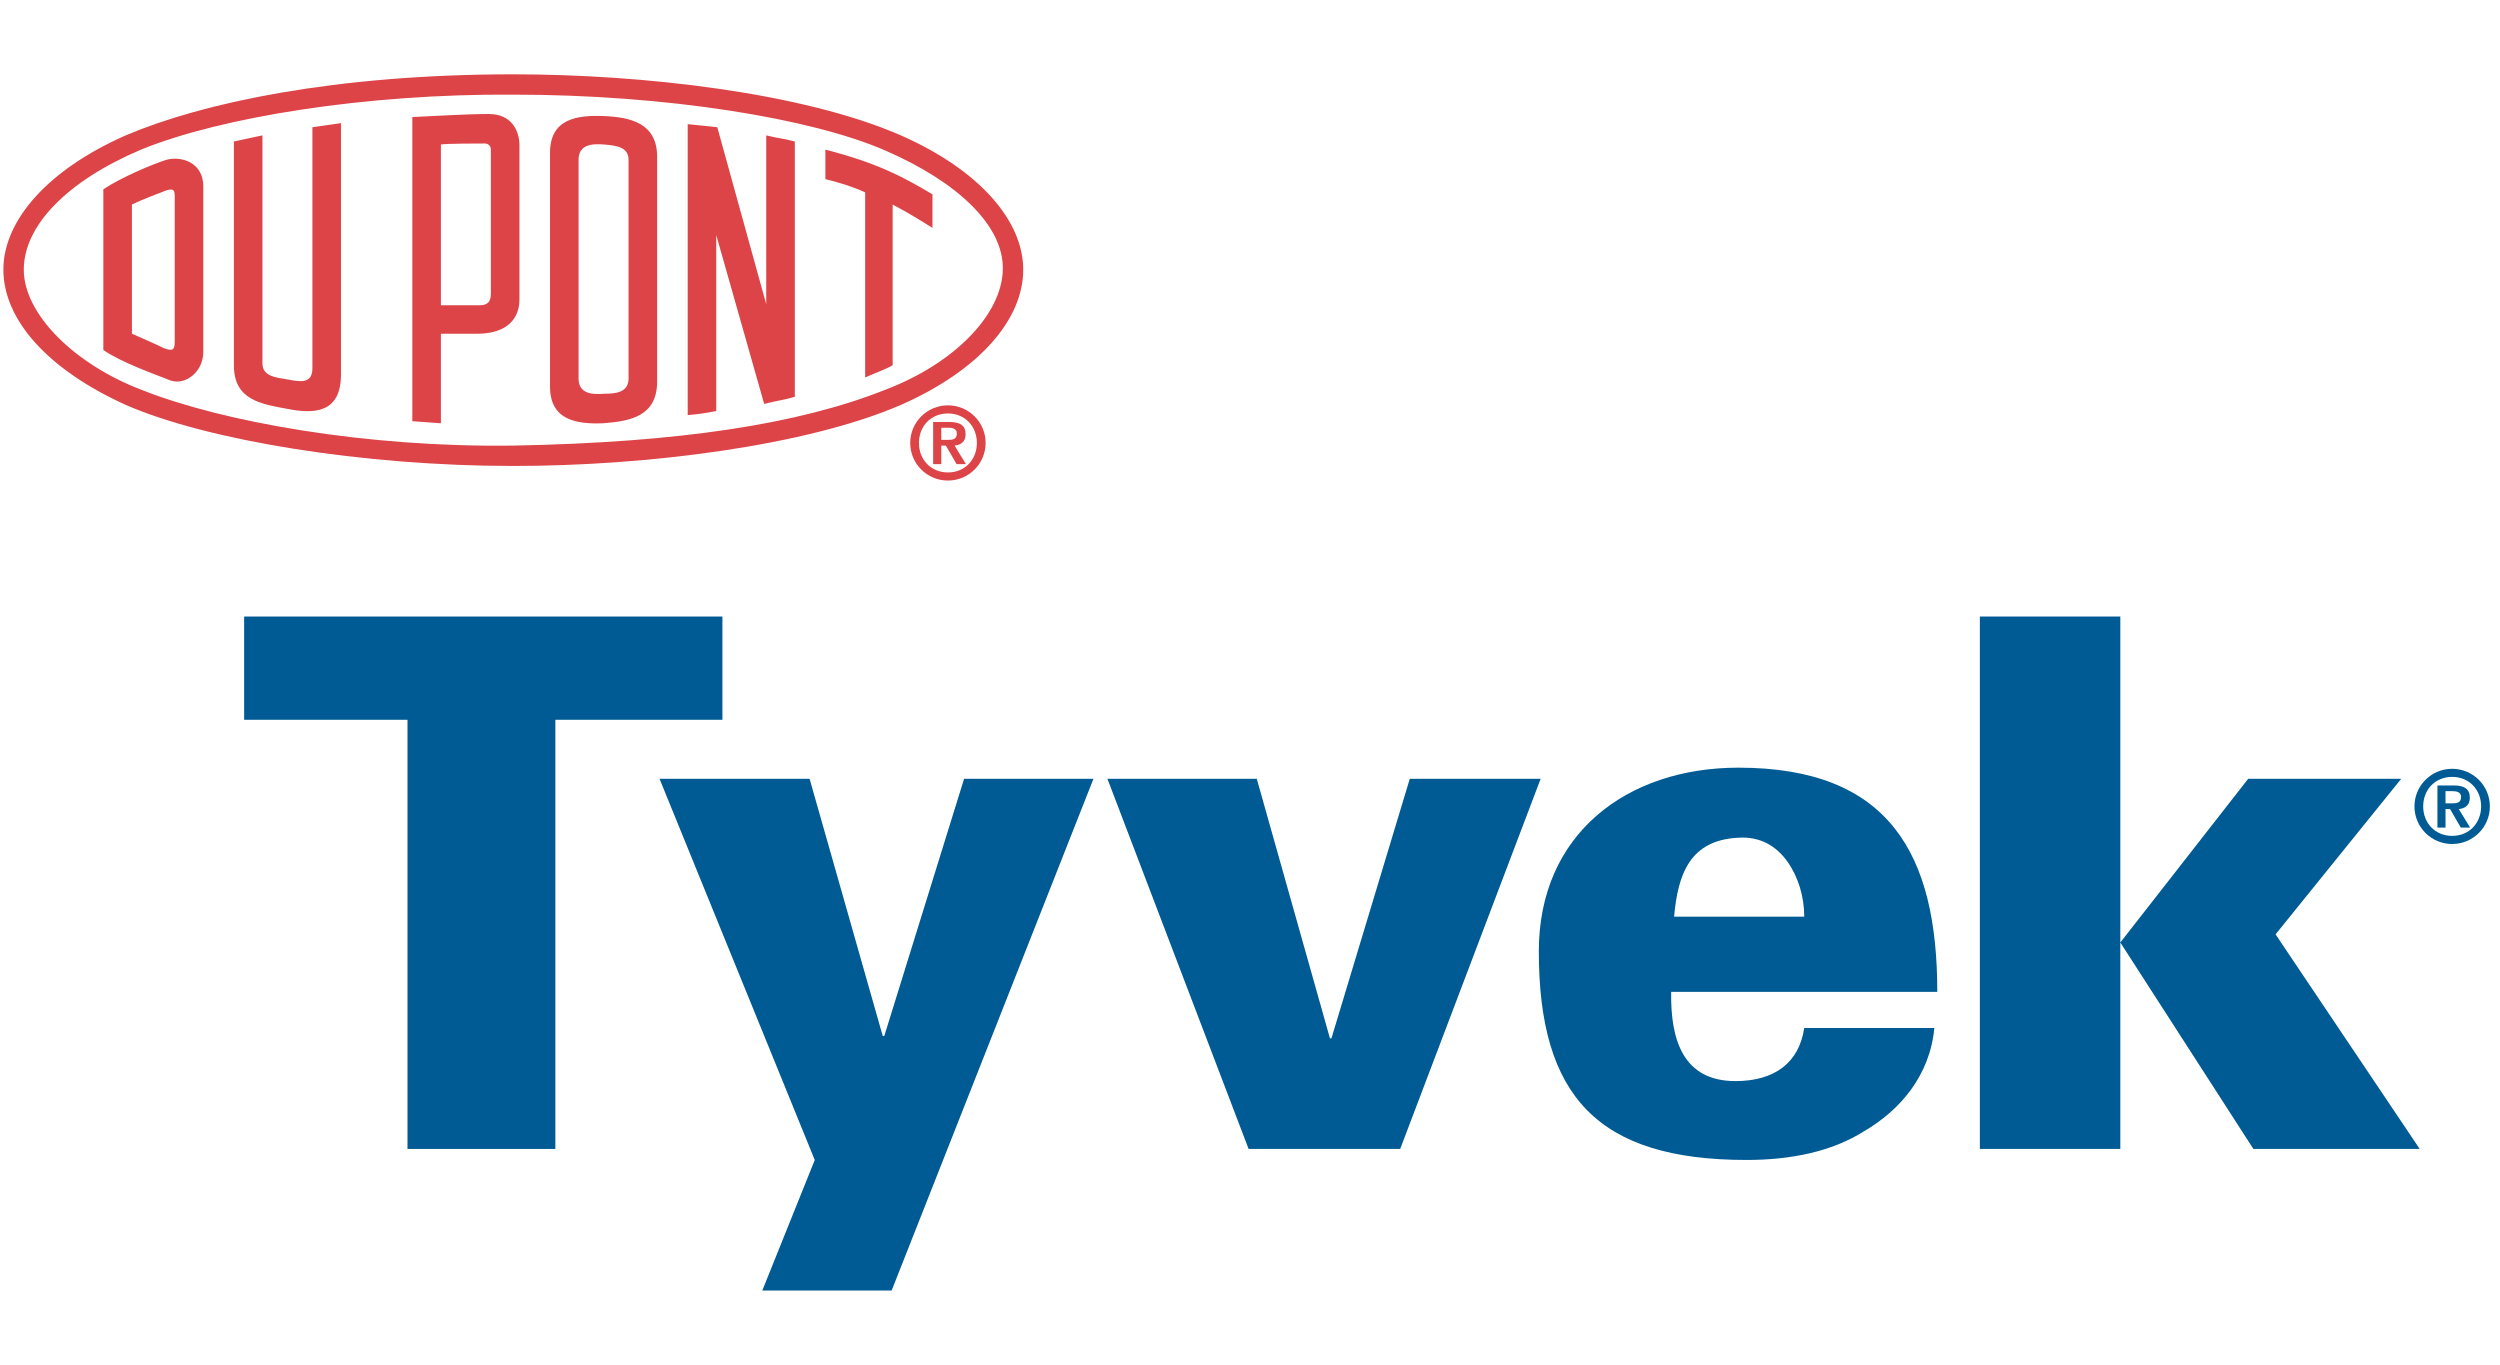 <svg width="185" height="101" viewBox="0 0 185 101" fill="none" xmlns="http://www.w3.org/2000/svg">
<g clip-path="url(#clip0_1127_30330)">
<path d="M37.985 7.003C27.117 6.928 16.328 8.662 10.44 11.071C4.931 13.403 1.76 16.717 1.76 19.952C1.76 23.265 5.533 26.953 10.44 28.835C16.477 31.244 27.193 33.125 37.985 32.974C50.21 32.749 59.115 31.396 65.531 28.835C70.662 26.878 74.135 23.265 74.21 19.952C74.286 16.715 70.891 13.478 65.531 11.146C60.022 8.737 49.23 7.003 37.985 7.003V5.5C47.569 5.5 59.419 6.855 66.663 10.017C72.474 12.576 75.719 16.339 75.719 19.952C75.719 23.64 72.474 27.405 66.663 29.964C59.72 32.974 47.948 34.481 37.985 34.481C26.891 34.481 15.345 32.599 9.308 29.964C3.495 27.33 0.25 23.64 0.25 19.952C0.25 16.339 3.495 12.576 9.308 10.017C14.968 7.608 24.778 5.5 37.985 5.5V7.003ZM66.058 27.029C65.382 27.407 64.851 27.557 64.022 27.933V14.233C63.041 13.782 61.984 13.479 61.078 13.254V11.071C64.851 12.05 66.738 13.028 69.002 14.381V16.865C68.172 16.339 67.192 15.736 66.057 15.135V27.029H66.058ZM53.003 30.417C52.248 30.567 51.721 30.642 50.89 30.718V9.188C51.721 9.263 52.323 9.34 53.079 9.415L56.701 22.513V10.018C57.607 10.244 57.985 10.244 58.816 10.471V29.365C58.062 29.593 57.382 29.667 56.55 29.892L53.003 17.398V30.417ZM48.627 16.867V28.234C48.627 30.794 46.665 31.17 44.627 31.322C42.664 31.398 40.702 31.095 40.702 28.613V16.867H42.815V28.008C42.815 29.137 43.796 29.213 44.702 29.137C45.531 29.137 46.513 29.062 46.513 28.008V16.867H48.627ZM46.513 16.867V11.822C46.513 10.844 45.531 10.768 44.702 10.693C43.796 10.618 42.815 10.693 42.815 11.822V16.867H40.702V11.296C40.702 8.812 42.664 8.512 44.627 8.587C46.665 8.662 48.627 9.113 48.627 11.599V16.867H46.513ZM36.324 16.867V11.071C36.324 10.844 36.173 10.618 35.872 10.618C35.494 10.618 33.004 10.618 32.627 10.693V16.865H30.513V8.662C32.175 8.587 34.514 8.437 36.173 8.437C37.835 8.437 38.439 9.641 38.439 10.768V16.865H36.324V16.867ZM38.439 16.867V22.137C38.439 23.944 37.08 24.694 35.345 24.694H32.627V31.321C31.645 31.245 31.419 31.245 30.513 31.169V16.867H32.627V22.588H35.495C36.249 22.588 36.324 22.137 36.324 21.686V16.867H38.439ZM25.232 9.113V27.708C25.232 30.567 23.269 30.642 21.306 30.265C19.268 29.889 17.308 29.59 17.308 27.028V10.469L19.421 10.017V26.879C19.421 27.858 20.401 27.933 21.306 28.084C22.137 28.234 23.118 28.461 23.118 27.255V9.415L25.232 9.113ZM15.043 16.867V26.051C15.043 27.479 13.761 28.535 12.629 28.159C11.497 27.708 8.931 26.804 7.647 25.9V16.867H9.762V24.696C10.44 24.998 11.497 25.449 12.1 25.752C12.855 26.052 12.93 25.827 12.93 25.226V16.867H15.043ZM12.93 16.867V14.532C12.93 14.081 12.855 13.932 12.325 14.081C11.949 14.233 10.515 14.761 9.762 15.136V16.867H7.647V14.007C9.006 13.104 11.344 12.125 12.325 11.822C13.458 11.522 15.043 12.05 15.043 13.782V16.867H12.93Z" fill="#DC4447"/>
<path d="M30.154 53.264H18.066V45.624H53.459V53.264H41.097V85.022H30.154V53.264Z" fill="#005B94"/>
<path d="M80.917 57.629L65.981 95.5H56.409L60.292 85.84L48.805 57.629H59.909L65.325 76.671H65.435L71.343 57.629H80.917Z" fill="#005B94"/>
<path d="M92.397 85.022L81.949 57.629H93L98.416 76.837H98.526L104.324 57.629H114.008L103.614 85.022H92.397Z" fill="#005B94"/>
<path d="M133.513 67.832C133.513 66.359 133.076 64.885 132.255 63.739C131.435 62.594 130.231 61.885 128.645 61.992C125.036 62.159 124.158 64.723 123.885 67.832H133.513ZM123.666 73.398C123.611 76.945 124.542 80.001 128.425 80.001C131.324 80.001 133.133 78.636 133.513 76.072H143.14C142.813 79.618 140.57 82.182 137.944 83.709C135.536 85.237 132.473 85.837 129.246 85.837C118.25 85.837 113.873 81.145 113.873 70.394C113.873 61.718 120.384 56.807 128.643 56.807C139.803 56.807 143.359 63.192 143.359 73.396H123.666V73.398Z" fill="#005B94"/>
<path d="M156.904 69.744L166.367 57.629H177.692L168.392 69.143L179.059 85.023H166.751L156.904 69.744ZM146.51 45.624H156.904V85.022H146.51V45.624Z" fill="#005B94"/>
<path d="M181.458 61.855C182.729 61.855 183.603 60.898 183.603 59.672C183.603 58.449 182.729 57.49 181.458 57.49C180.189 57.49 179.316 58.448 179.316 59.672C179.316 60.898 180.189 61.855 181.458 61.855ZM181.458 56.891C183 56.891 184.25 58.137 184.25 59.674C184.25 61.212 183 62.457 181.458 62.457C179.918 62.457 178.67 61.212 178.67 59.674C178.67 58.137 179.918 56.891 181.458 56.891ZM181.495 59.447C181.818 59.447 182.12 59.396 182.12 58.972C182.12 58.605 181.76 58.546 181.503 58.546H180.967V59.447H181.495ZM180.368 58.122H181.564C182.356 58.122 182.768 58.376 182.768 59.029C182.768 59.587 182.414 59.821 181.952 59.873L182.789 61.242H182.1L181.307 59.873H180.969V61.242H180.37V58.122H180.368Z" fill="#005B94"/>
<path d="M70.145 34.961C71.416 34.961 72.289 34.002 72.289 32.779C72.289 31.556 71.416 30.596 70.145 30.596C68.876 30.596 68.002 31.555 68.002 32.779C68.002 34.002 68.876 34.961 70.145 34.961ZM70.145 29.996C71.688 29.996 72.935 31.239 72.935 32.779C72.935 34.317 71.688 35.562 70.145 35.562C68.605 35.562 67.356 34.317 67.356 32.779C67.356 31.239 68.605 29.996 70.145 29.996ZM70.184 32.55C70.505 32.55 70.807 32.5 70.807 32.074C70.807 31.708 70.447 31.65 70.192 31.65H69.655V32.55H70.184ZM69.052 31.226H70.249C71.043 31.226 71.455 31.481 71.455 32.133C71.455 32.689 71.102 32.926 70.639 32.974L71.477 34.344H70.787L69.993 32.974H69.655V34.344H69.053V31.226H69.052Z" fill="#DC4447"/>
</g>
<defs>
<clipPath id="clip0_1127_30330">
<rect width="184" height="100" fill="white" transform="translate(0.25 0.5)"/>
</clipPath>
</defs>
</svg>
